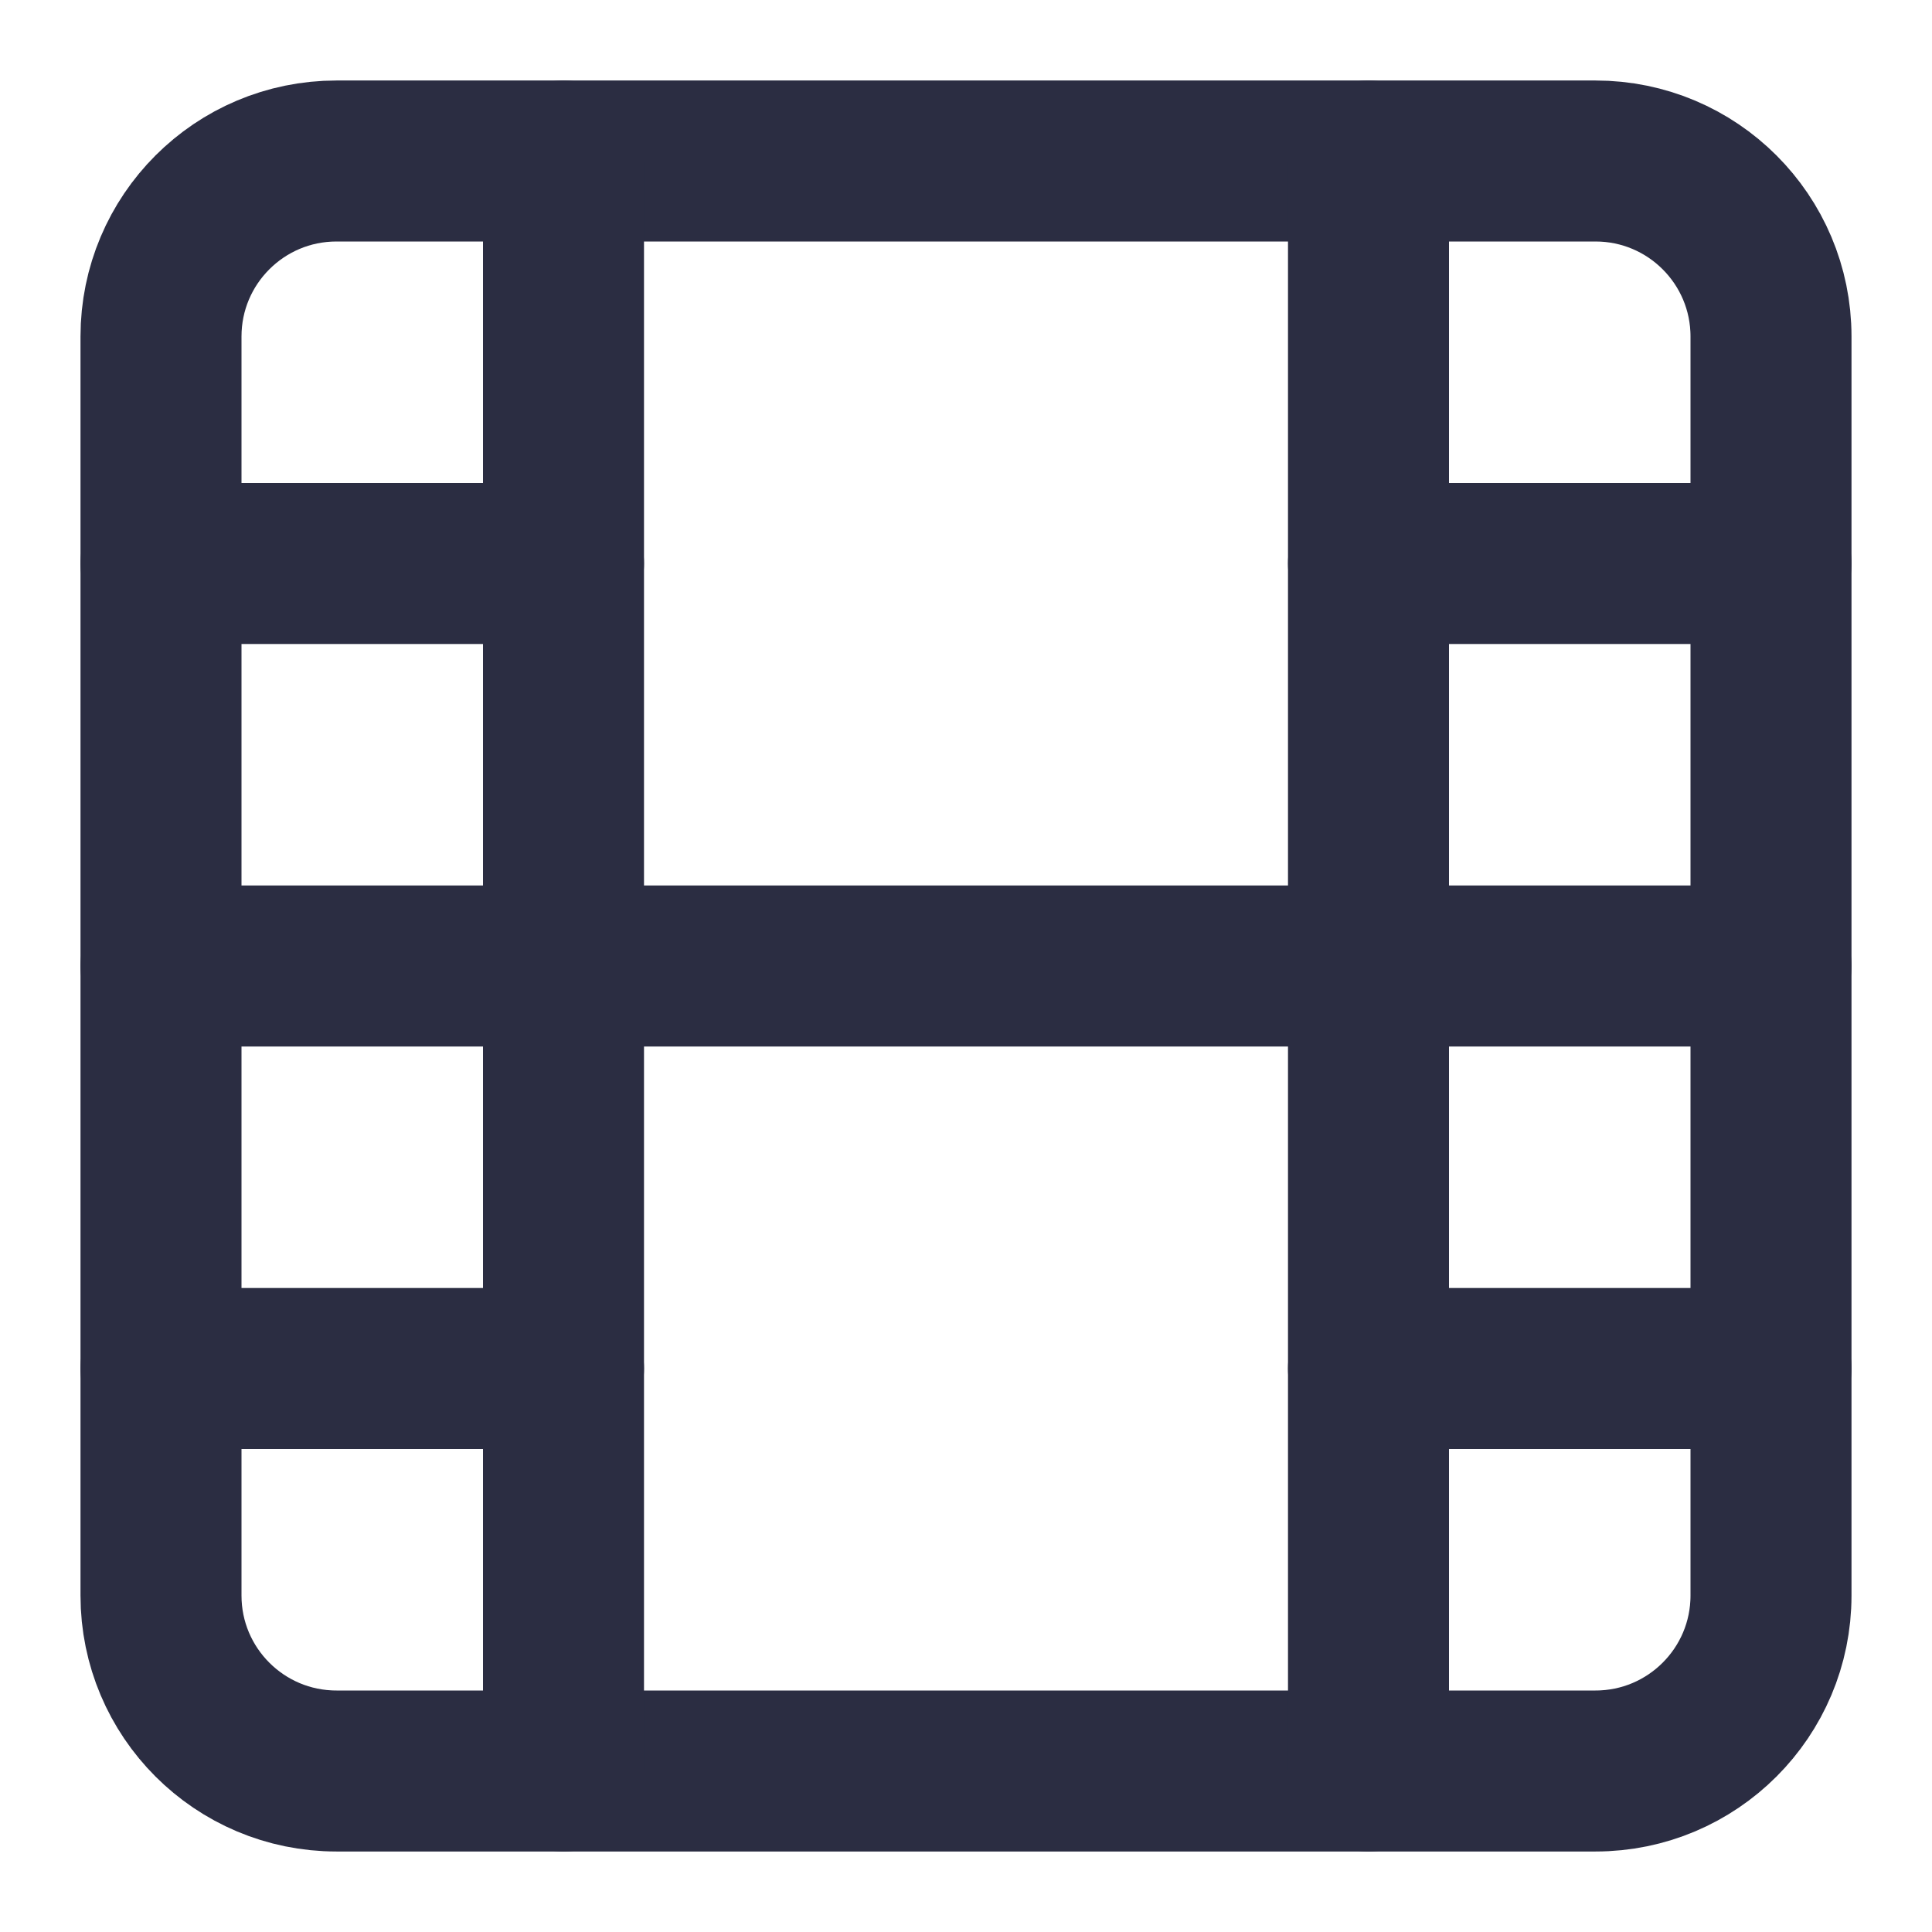 <svg width="24" height="24" viewBox="0 0 24 24" fill="none" xmlns="http://www.w3.org/2000/svg">
<path d="M19.82 2H4.18C2.976 2 2 2.976 2 4.18V19.82C2 21.024 2.976 22 4.18 22H19.82C21.024 22 22 21.024 22 19.82V4.18C22 2.976 21.024 2 19.82 2Z" stroke="#2B2D42" stroke-width="2" stroke-linecap="round" stroke-linejoin="round"/>
<path d="M7 2V22" stroke="#2B2D42" stroke-width="2" stroke-linecap="round" stroke-linejoin="round"/>
<path d="M17 2V22" stroke="#2B2D42" stroke-width="2" stroke-linecap="round" stroke-linejoin="round"/>
<path d="M2 12H22" stroke="#2B2D42" stroke-width="2" stroke-linecap="round" stroke-linejoin="round"/>
<path d="M2 7H7" stroke="#2B2D42" stroke-width="2" stroke-linecap="round" stroke-linejoin="round"/>
<path d="M2 17H7" stroke="#2B2D42" stroke-width="2" stroke-linecap="round" stroke-linejoin="round"/>
<path d="M17 17H22" stroke="#2B2D42" stroke-width="2" stroke-linecap="round" stroke-linejoin="round"/>
<path d="M17 7H22" stroke="#2B2D42" stroke-width="2" stroke-linecap="round" stroke-linejoin="round"/>
</svg>
